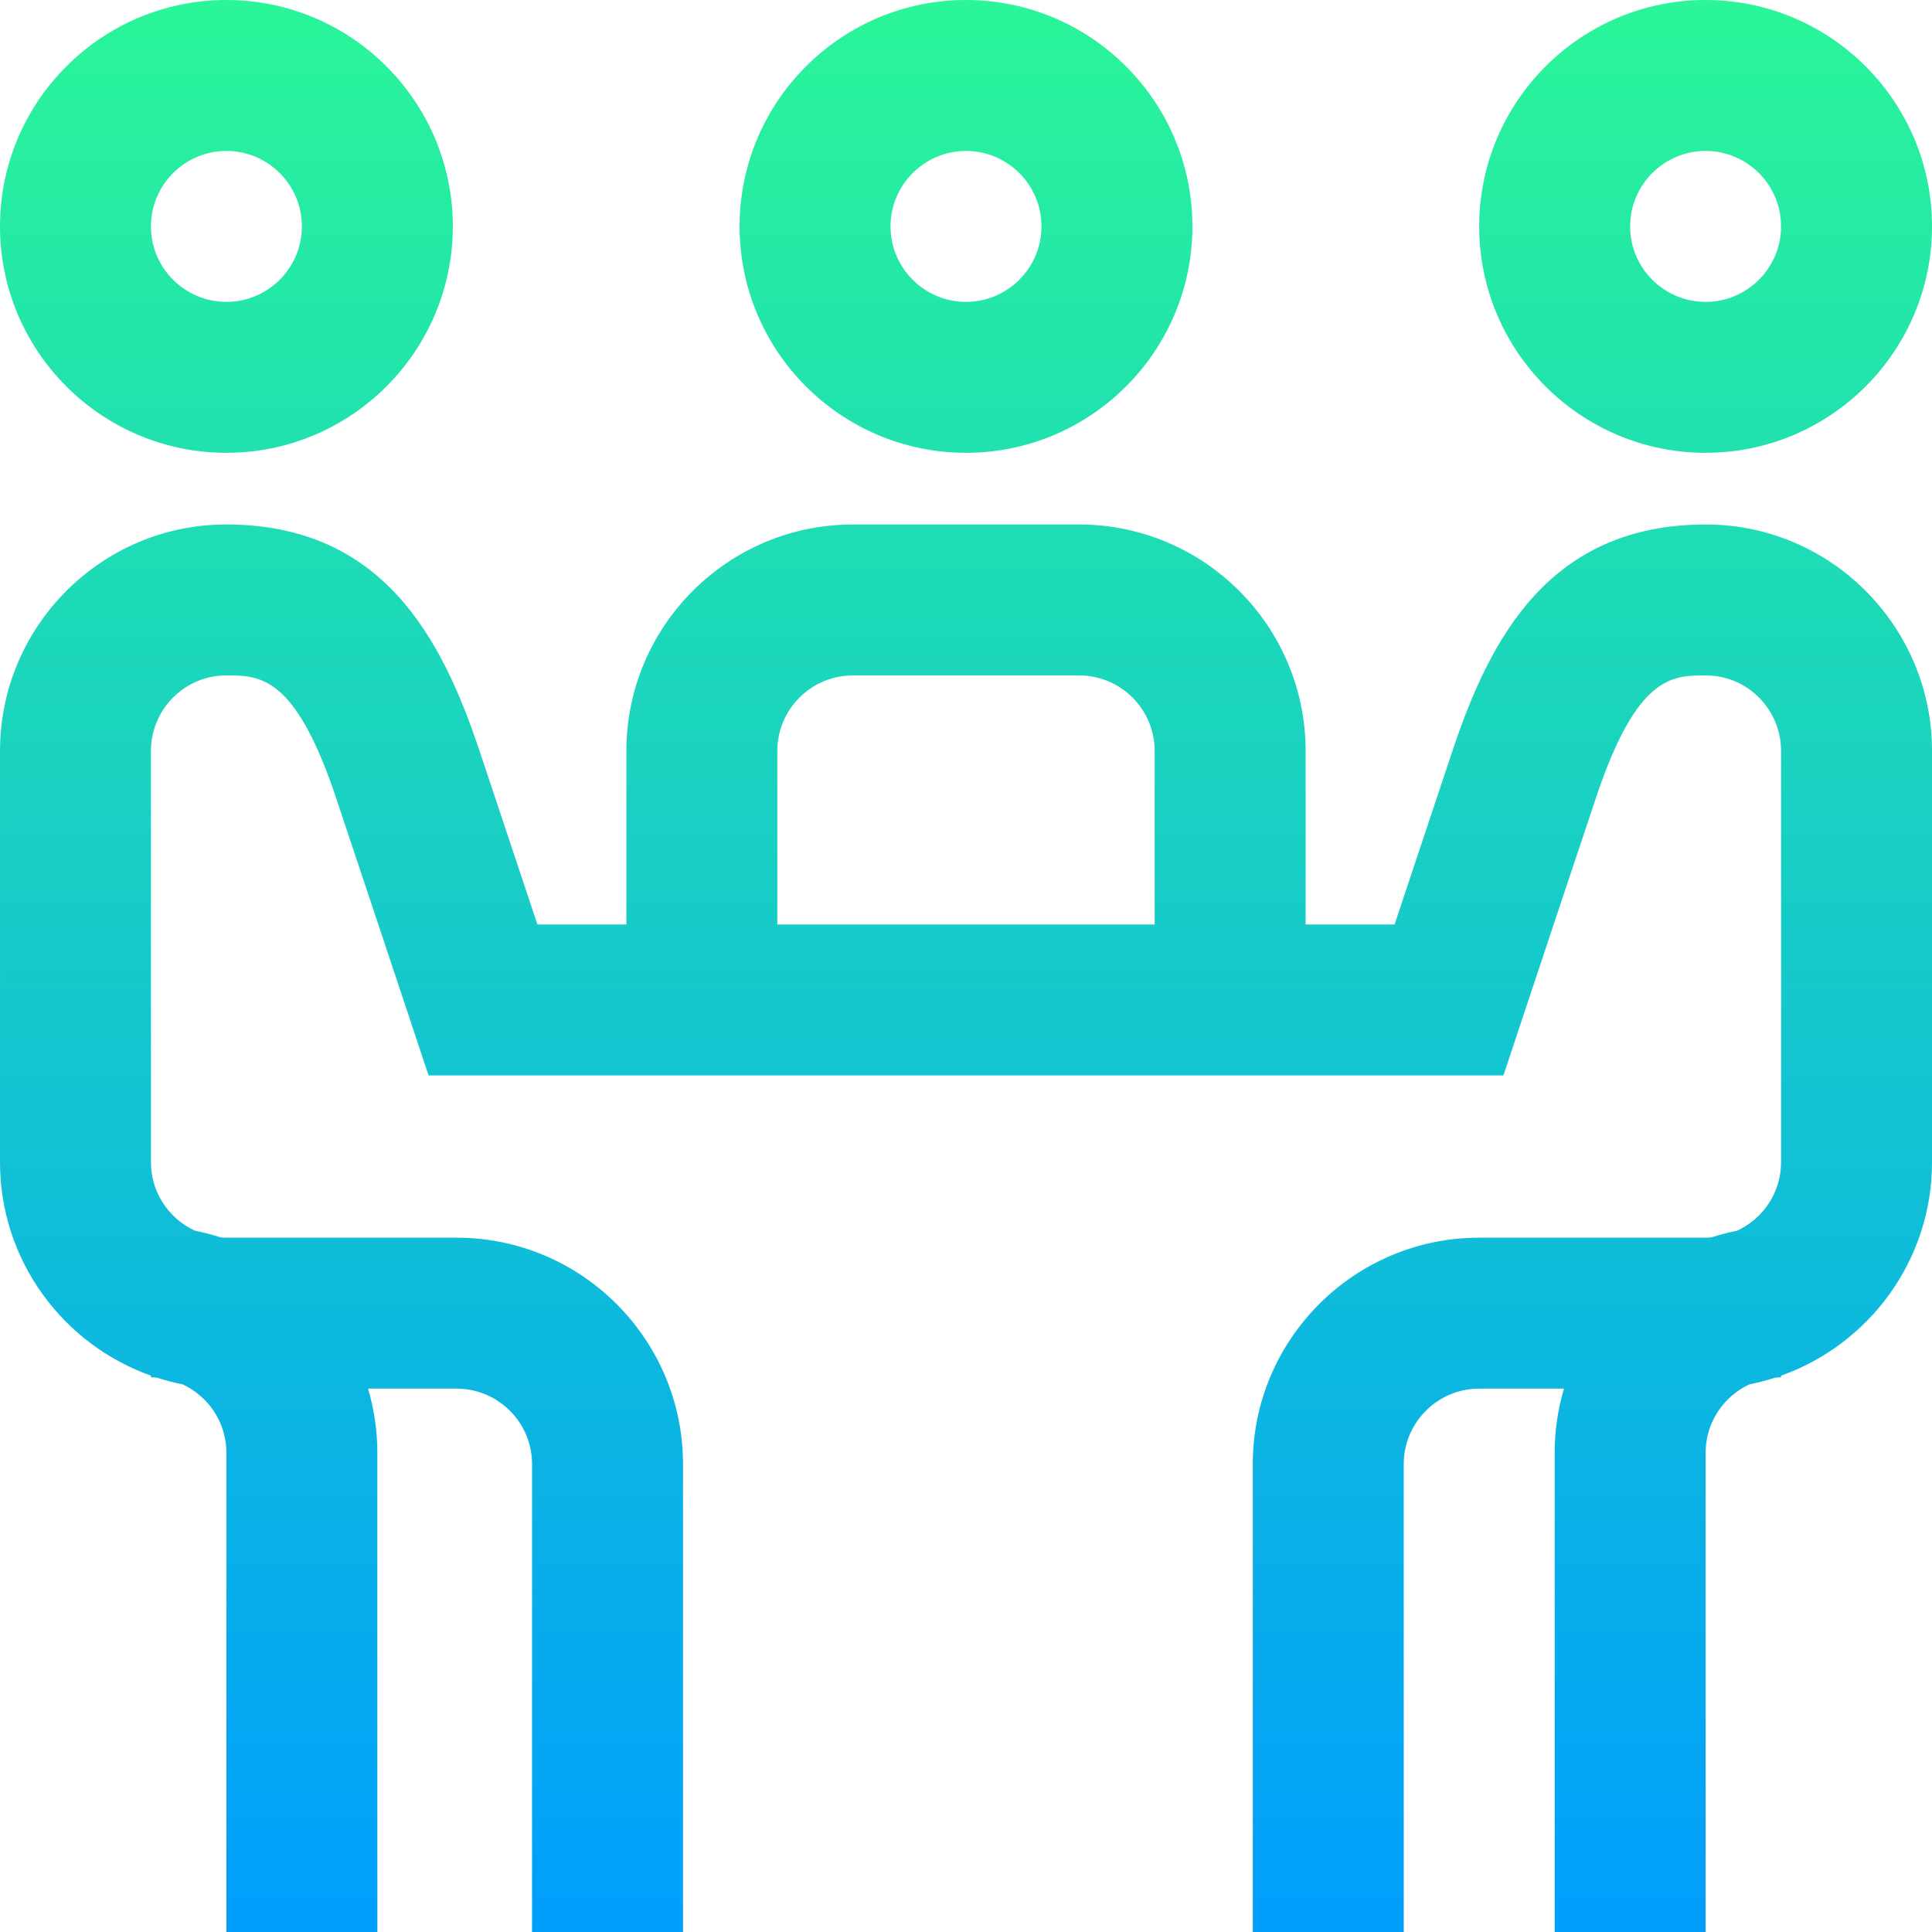 <svg height="512pt" viewBox="0 0 512 512" width="512pt" xmlns="http://www.w3.org/2000/svg" xmlns:xlink="http://www.w3.org/1999/xlink"><linearGradient id="a" gradientUnits="userSpaceOnUse" x1="256" x2="256" y1="0" y2="512"><stop offset="0" stop-color="#2af598"/><stop offset="1" stop-color="#009efd"/></linearGradient><path d="m452 120c33.086 0 60-26.914 60-60s-26.914-60-60-60-60 26.914-60 60 26.914 60 60 60zm0-80c11.027 0 20 8.973 20 20s-8.973 20-20 20-20-8.973-20-20 8.973-20 20-20zm-392 80c33.086 0 60-26.914 60-60s-26.914-60-60-60-60 26.914-60 60 26.914 60 60 60zm0-80c11.027 0 20 8.973 20 20s-8.973 20-20 20-20-8.973-20-20 8.973-20 20-20zm392.312 99c-.098 0-.195 0-.293 0-41.398 0-57.094 30.141-66.984 59.645-3.363 10.035-10.664 31.961-15.457 46.355h-23.578v-46c0-33.086-26.914-60-60-60h-60c-33.086 0-60 26.914-60 60v46h-23.578c-4.793-14.395-12.094-36.32-15.457-46.355-9.895-29.504-25.582-59.645-66.984-59.645-.098 0-.199 0-.297 0-32.91.113-59.684 27.031-59.684 60v109c0 26.074 16.723 48.305 40 56.559v.441c.516 0 1.02.039 1.527.078 2.227.723 4.508 1.32 6.84 1.781 6.855 3.172 11.633 10.102 11.633 18.141v127h40v-127c0-5.902-.871-11.605-2.469-17h23.469c11.027 0 20 8.973 20 20v124h40v-124c0-33.086-26.914-60-60-60h-61c-.516 0-1.02-.039-1.527-.078-2.227-.723-4.508-1.32-6.84-1.781-6.855-3.172-11.633-10.102-11.633-18.141v-109c0-10.988 8.895-19.961 19.824-20 9.039-.031 18.344-.062 29.211 32.355 5.195 15.496 19.84 59.516 19.988 59.957l4.551 13.688h284.852l4.551-13.688c.148-.441 14.793-44.461 19.988-59.957 10.863-32.418 20.172-32.375 29.211-32.355 10.93.039 19.824 9.012 19.824 20v109c0 8.039-4.777 14.969-11.633 18.141-2.332.461-4.613 1.059-6.84 1.781-.508.039-1.012.078-1.527.078h-60c-33.086 0-60 26.914-60 60v124h40v-124c0-11.027 8.973-20 20-20h22.469c-1.598 5.395-2.469 11.098-2.469 17v127h40v-127c0-8.039 4.777-14.969 11.633-18.141 2.332-.461 4.613-1.059 6.84-1.781.508-.039 1.012-.078 1.527-.078v-.441c23.277-8.254 40-30.484 40-56.559v-109c0-32.969-26.773-59.887-59.688-60zm-246.312 60c0-11.027 8.973-20 20-20h60c11.027 0 20 8.973 20 20v46h-100zm50-79c33.086 0 60-26.914 60-60s-26.914-60-60-60-60 26.914-60 60 26.914 60 60 60zm0-80c11.027 0 20 8.973 20 20s-8.973 20-20 20-20-8.973-20-20 8.973-20 20-20zm0 0" fill="url(#a)"/></svg>
